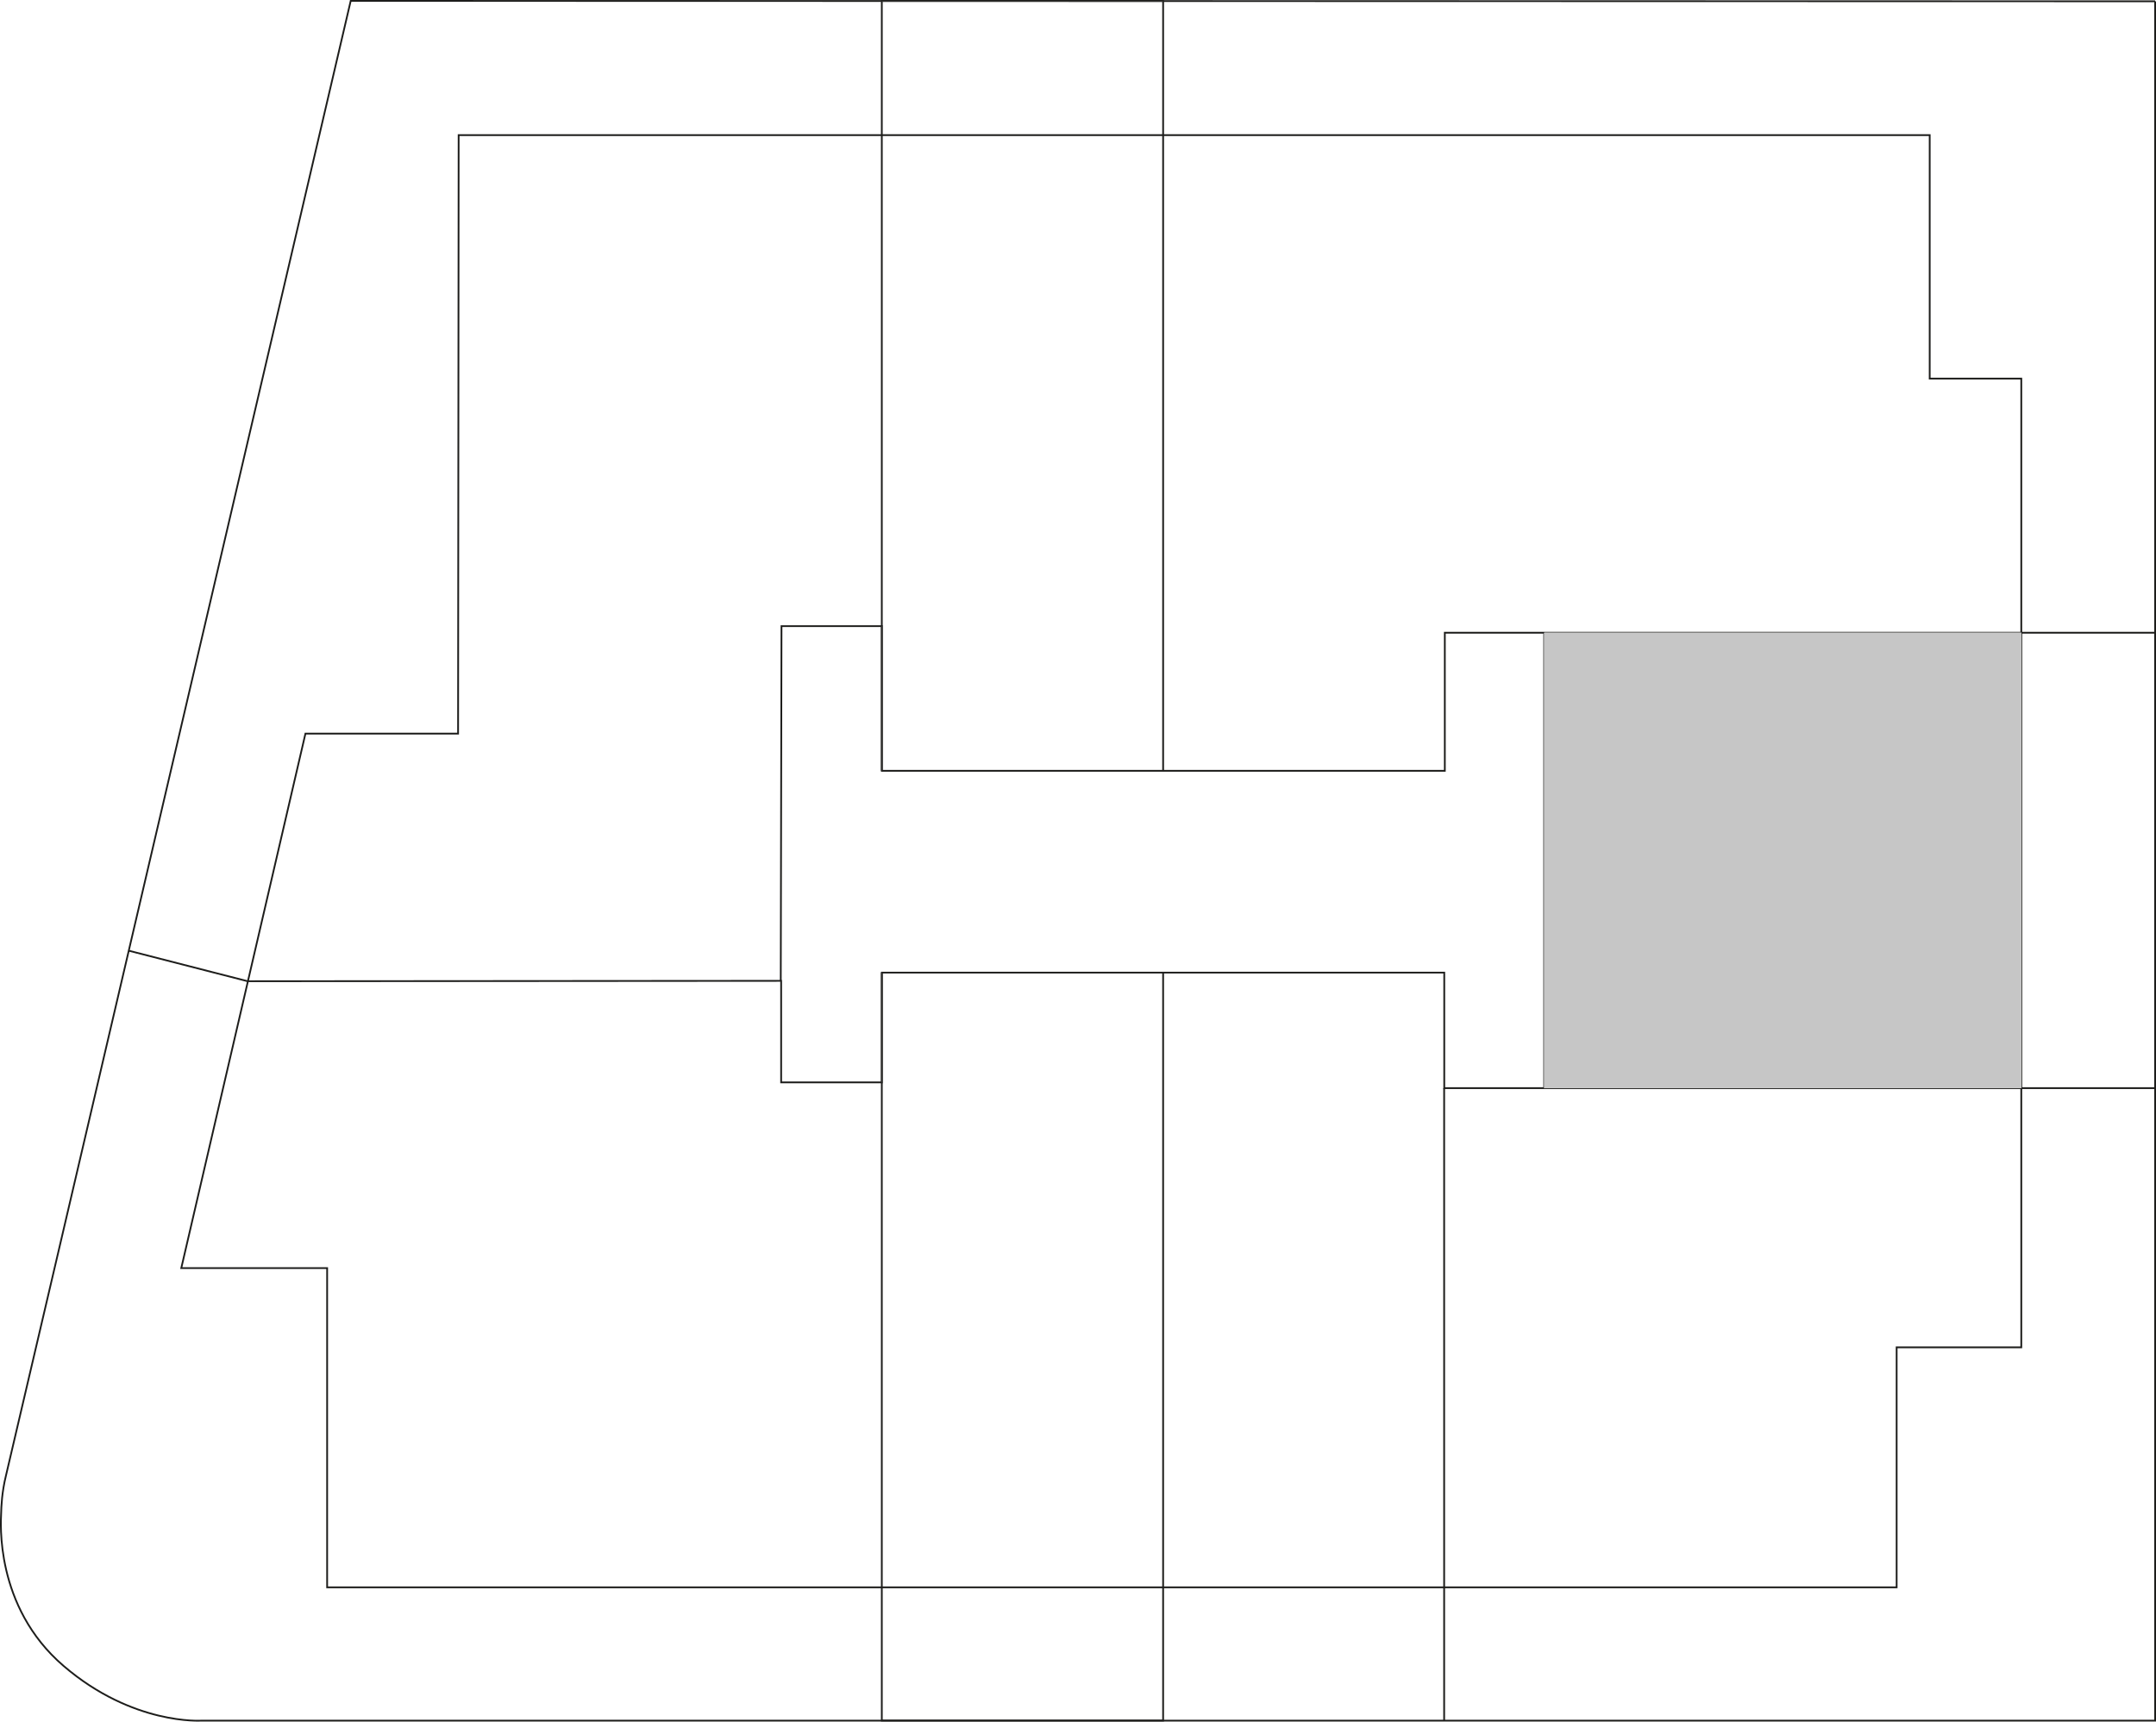 <?xml version="1.0" encoding="UTF-8"?>
<svg id="Capa_2" data-name="Capa 2" xmlns="http://www.w3.org/2000/svg" viewBox="0 0 612.98 489.54">
  <defs>
    <style>
      .cls-1 {
        fill: none;
        stroke: #1d1d1b;
        stroke-miterlimit: 10;
        stroke-width: .5px;
      }

      .cls-2 {
        fill: #c6c6c6;
        stroke-width: 0px;
      }
    </style>
  </defs>
  <g id="Capa_1-2" data-name="Capa 1">
    <g>
      <g>
        <path class="cls-1" d="M612.73.37v488.89H57.31s-19.54,1.36-39.25-15.57S.27,432.45.32,430.42s.21-6.14,1.39-10.9S99.71.25,99.71.25l513.03.12Z"/>
        <polyline class="cls-1" points="36.61 270.33 70.42 279.01 222.09 278.9 222.09 307.77 250.72 307.77 250.72 276.56 410.62 276.56 410.62 309.41 612.73 309.41 612.73 179.91 410.78 179.91 410.78 219.18 250.72 219.18 250.72 178.04 222.19 178.04 221.98 278.9"/>
        <polygon class="cls-1" points="548.64 38.42 548.64 107.66 574.68 107.66 574.68 383.11 539.24 383.11 539.24 451.36 93.01 451.36 93.01 360.58 51.54 360.58 86.84 208.6 130.24 208.6 130.4 38.42 548.64 38.42"/>
        <polyline class="cls-1" points="330.69 276.56 330.69 451.35 330.69 489.25 250.71 489.25 250.71 451.35 250.71 307.76 250.71 276.56"/>
        <polyline class="cls-1" points="250.71 219.17 250.71 178.03 250.71 38.42 250.71 .29 250.71 .26 330.69 .26 330.69 .29 330.69 38.42 330.69 219.17"/>
        <line class="cls-1" x1="439.04" y1="309.41" x2="439.04" y2="179.91"/>
        <line class="cls-1" x1="410.59" y1="489.26" x2="410.59" y2="309.41"/>
      </g>
      <g>
        <rect class="cls-2" x="250.71" y="178.04" width=".01" height="41.13"/>
        <rect class="cls-2" x="250.71" y="276.56" width=".01" height="31.21"/>
        <rect class="cls-2" x="439.04" y="179.91" width="135.64" height="129.5"/>
        <rect class="cls-2" x="250.71" y="178.04" width=".01" height="41.13"/>
        <rect class="cls-2" x="250.71" y="276.56" width=".01" height="31.21"/>
        <rect class="cls-2" x="439.04" y="179.91" width="135.64" height="129.5"/>
        <rect class="cls-2" x="250.71" y="178.04" width=".01" height="41.13"/>
        <rect class="cls-2" x="250.71" y="276.56" width=".01" height="31.21"/>
        <rect class="cls-2" x="439.04" y="179.91" width="135.64" height="129.5"/>
        <rect class="cls-2" x="250.71" y="276.56" width=".01" height="31.21"/>
        <rect class="cls-2" x="250.71" y="178.04" width=".01" height="41.13"/>
        <polygon class="cls-2" points="330.69 .26 330.69 .3 250.71 .29 250.71 .26 330.69 .26"/>
      </g>
    </g>
  </g>
</svg>